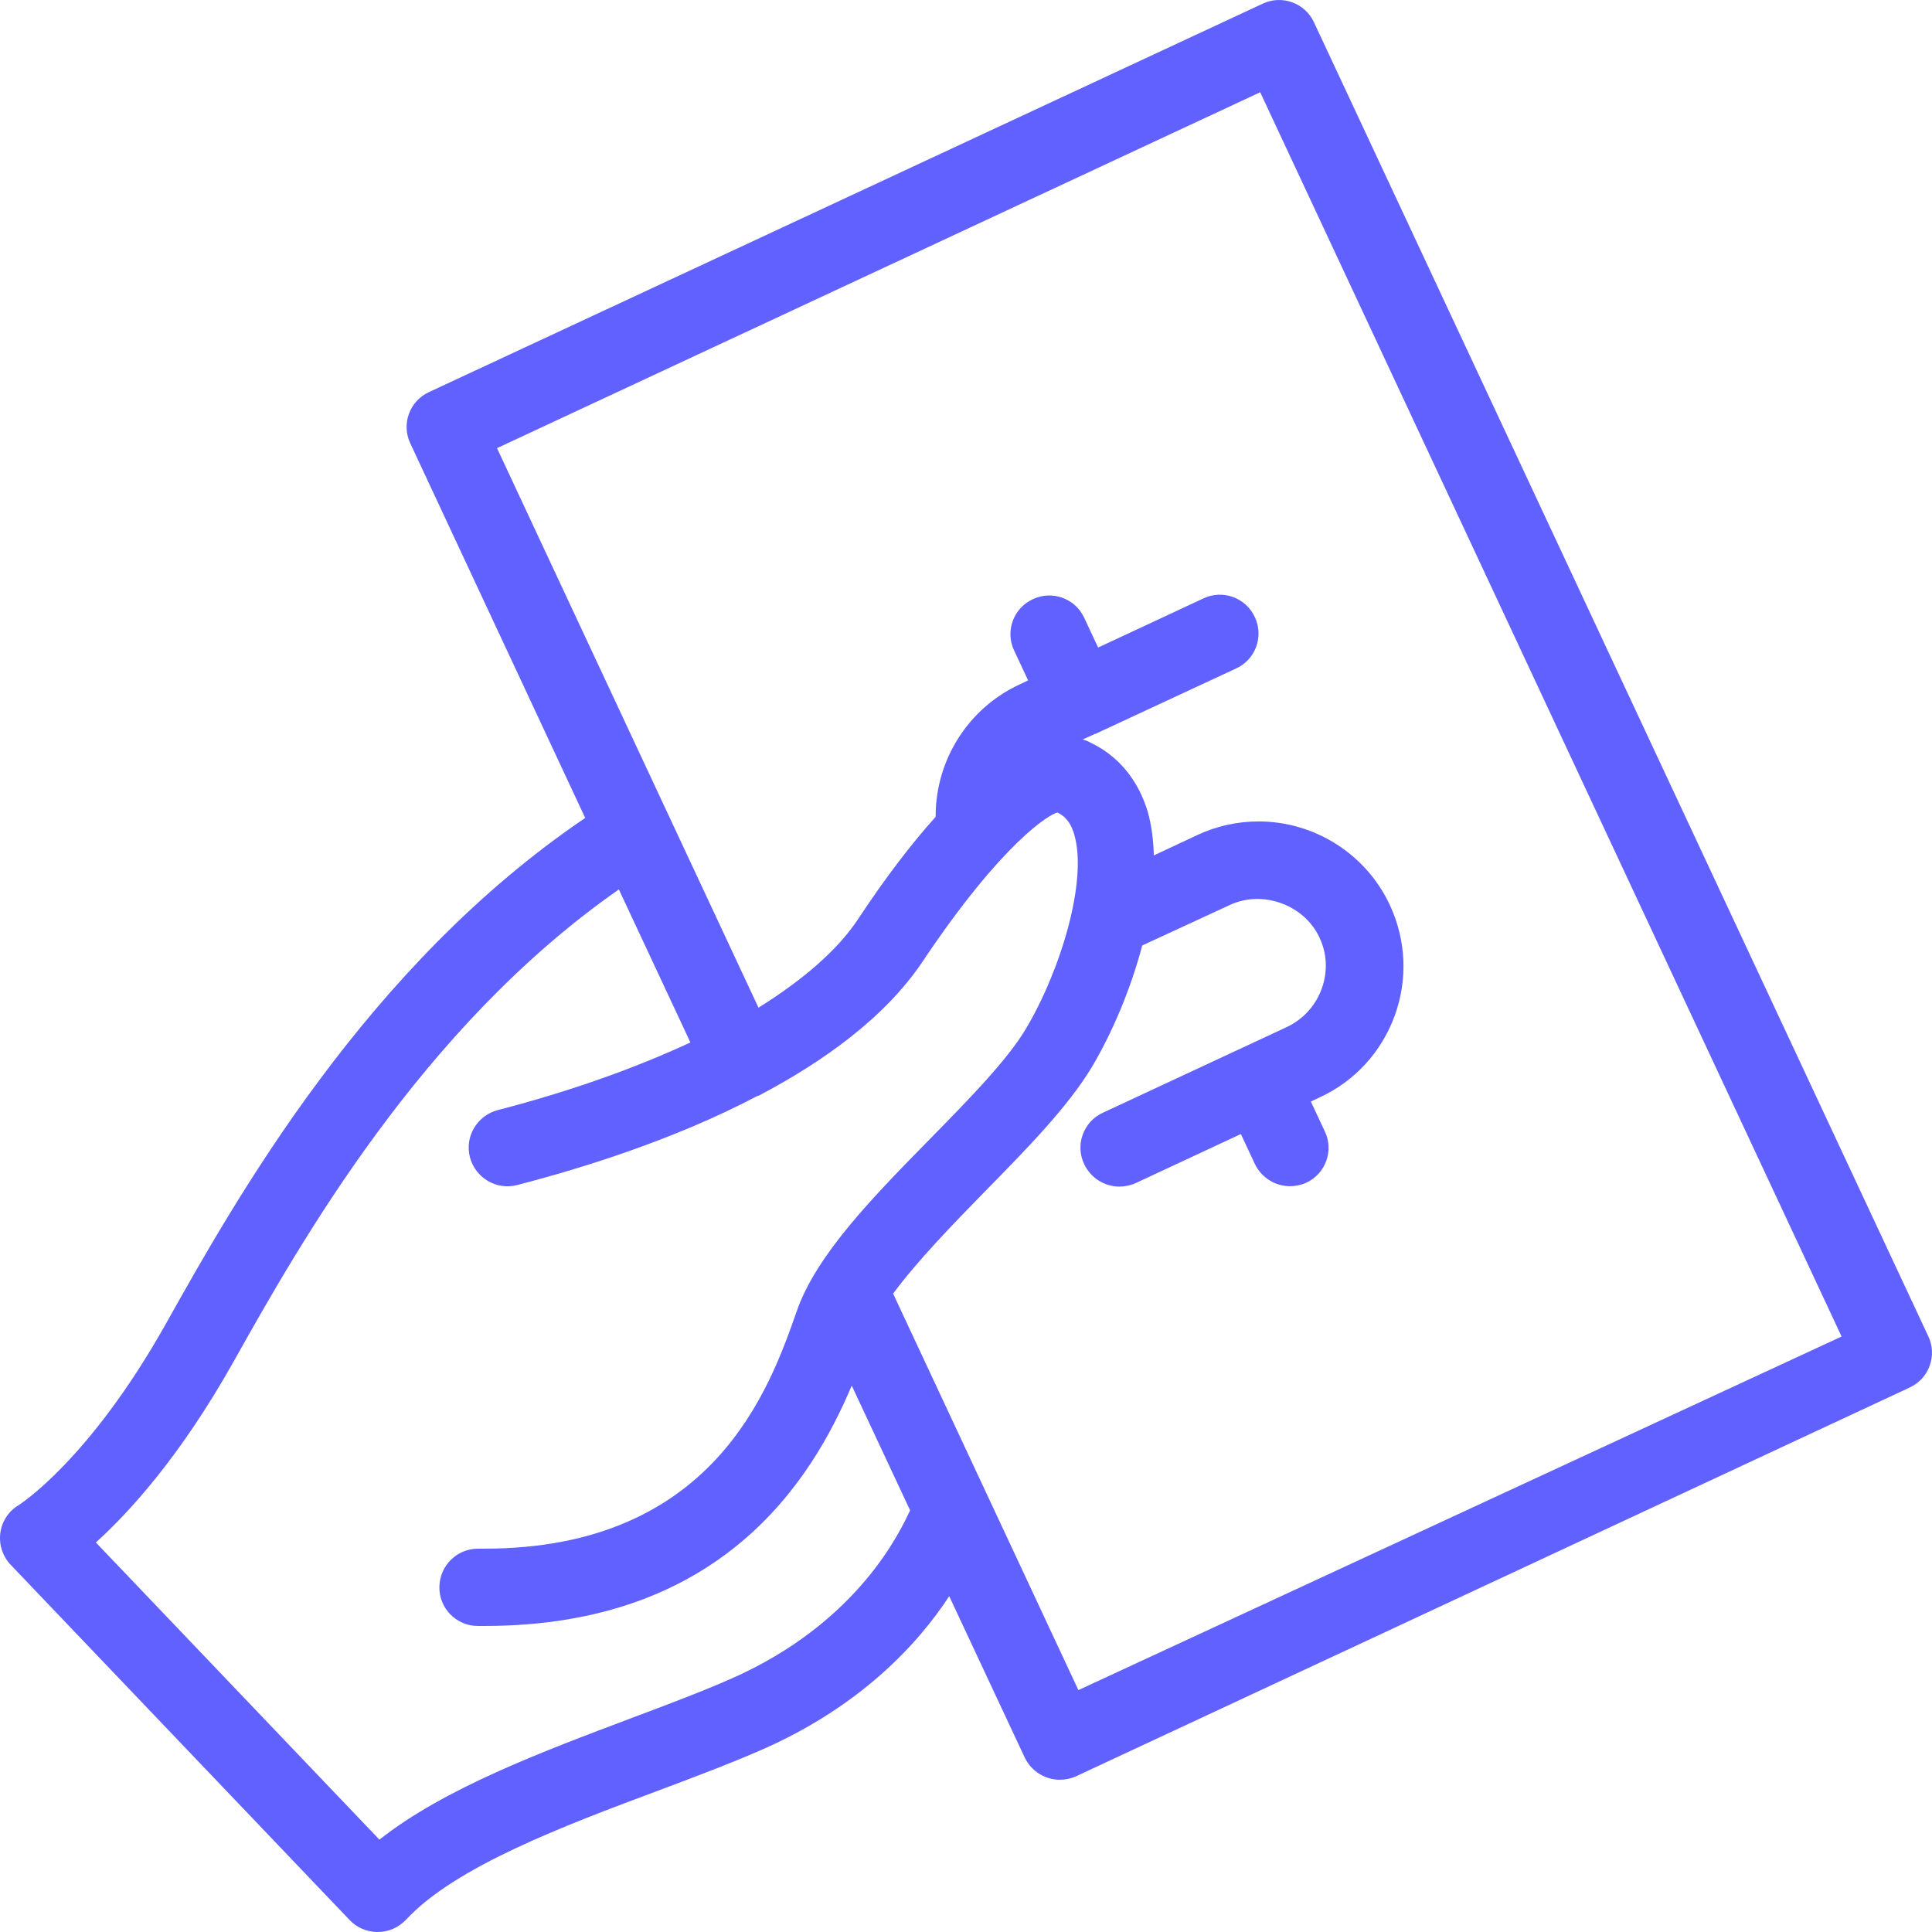 <svg width="121" height="121" viewBox="0 0 121 121" fill="none" xmlns="http://www.w3.org/2000/svg">
<path d="M82.293 1.397C81.736 0.187 80.282 -0.345 79.071 0.236L26.864 24.558C25.652 25.115 25.119 26.567 25.701 27.777L36.651 51.228C22.963 60.497 14.799 75.042 10.39 82.907C5.569 91.499 1.208 94.233 1.184 94.258C0.554 94.621 0.118 95.274 0.021 96C-0.076 96.75 0.166 97.476 0.675 98.009L21.897 120.25C22.358 120.734 22.987 121 23.642 121H23.666C24.344 121 24.974 120.71 25.434 120.226C28.511 116.91 35.27 114.369 41.23 112.142C43.555 111.271 45.736 110.448 47.674 109.601C53.876 106.891 57.485 102.97 59.448 99.969L64.172 110.061C64.584 110.932 65.456 111.465 66.376 111.465C66.716 111.465 67.079 111.392 67.394 111.247L119.601 86.9C120.813 86.344 121.346 84.892 120.764 83.682L82.293 1.397ZM45.712 105.172C43.895 105.971 41.763 106.77 39.51 107.617C33.986 109.698 27.833 111.997 23.763 115.216L6.005 96.605C8.088 94.717 11.286 91.232 14.629 85.279C18.772 77.898 26.379 64.345 38.759 55.705L43.24 65.289C39.8 66.886 35.755 68.338 31.176 69.524C29.892 69.863 29.092 71.17 29.431 72.477C29.771 73.759 31.079 74.558 32.387 74.219C36.409 73.178 42.223 71.387 47.456 68.629H47.48H47.504C51.647 66.45 55.45 63.691 57.776 60.231C62.791 52.728 65.771 50.962 66.231 50.889C66.57 51.058 67.006 51.349 67.273 52.244C68.145 55.148 66.401 60.836 64.245 64.442C63.082 66.402 60.635 68.895 58.285 71.291C54.772 74.872 51.138 78.551 49.903 82.109C48.207 86.949 44.694 96.992 30.328 96.992C30.207 96.992 30.086 96.992 29.94 96.992C28.608 96.992 27.542 98.057 27.518 99.388C27.493 100.719 28.584 101.833 29.916 101.833H30.352C45.203 101.833 50.847 92.709 53.343 86.779L57.001 94.596C56.444 95.734 53.852 101.615 45.712 105.172ZM67.539 105.85L55.935 81.019C57.437 78.987 59.642 76.712 61.676 74.63C64.366 71.896 66.885 69.306 68.363 66.862C69.647 64.708 70.81 61.973 71.537 59.214L77.036 56.673C79.071 55.729 81.663 56.649 82.632 58.706C83.117 59.722 83.165 60.86 82.778 61.925C82.39 62.99 81.615 63.837 80.597 64.321L69.066 69.693C67.854 70.25 67.321 71.702 67.903 72.912C68.314 73.783 69.187 74.316 70.107 74.316C70.446 74.316 70.81 74.243 71.125 74.098L77.714 71.024L78.586 72.888C78.998 73.759 79.87 74.291 80.791 74.291C81.13 74.291 81.493 74.219 81.808 74.074C83.02 73.517 83.553 72.065 82.971 70.855L82.099 68.992L82.656 68.725C84.861 67.709 86.532 65.87 87.356 63.595C88.18 61.32 88.059 58.851 87.041 56.673C85.564 53.503 82.341 51.446 78.829 51.446C77.496 51.446 76.188 51.736 75.001 52.293L72.263 53.575C72.239 52.607 72.118 51.663 71.876 50.816C71.27 48.832 70.034 47.331 68.29 46.508C68.169 46.436 67.999 46.363 67.806 46.315L68.605 45.952H68.654C68.678 45.952 68.678 45.928 68.678 45.928L77.424 41.862C78.635 41.305 79.168 39.853 78.586 38.643C78.029 37.433 76.576 36.901 75.364 37.481L68.775 40.555L67.903 38.691C67.345 37.481 65.892 36.949 64.681 37.53C63.469 38.087 62.936 39.538 63.518 40.749L64.39 42.612L63.833 42.878C60.659 44.355 58.6 47.573 58.6 51.107V51.155C57.146 52.777 55.523 54.858 53.706 57.617C52.422 59.529 50.29 61.368 47.504 63.111L31.127 28.067L78.925 5.778L115.337 83.706L67.539 105.85Z" fill="#6161FF"/>
</svg>
